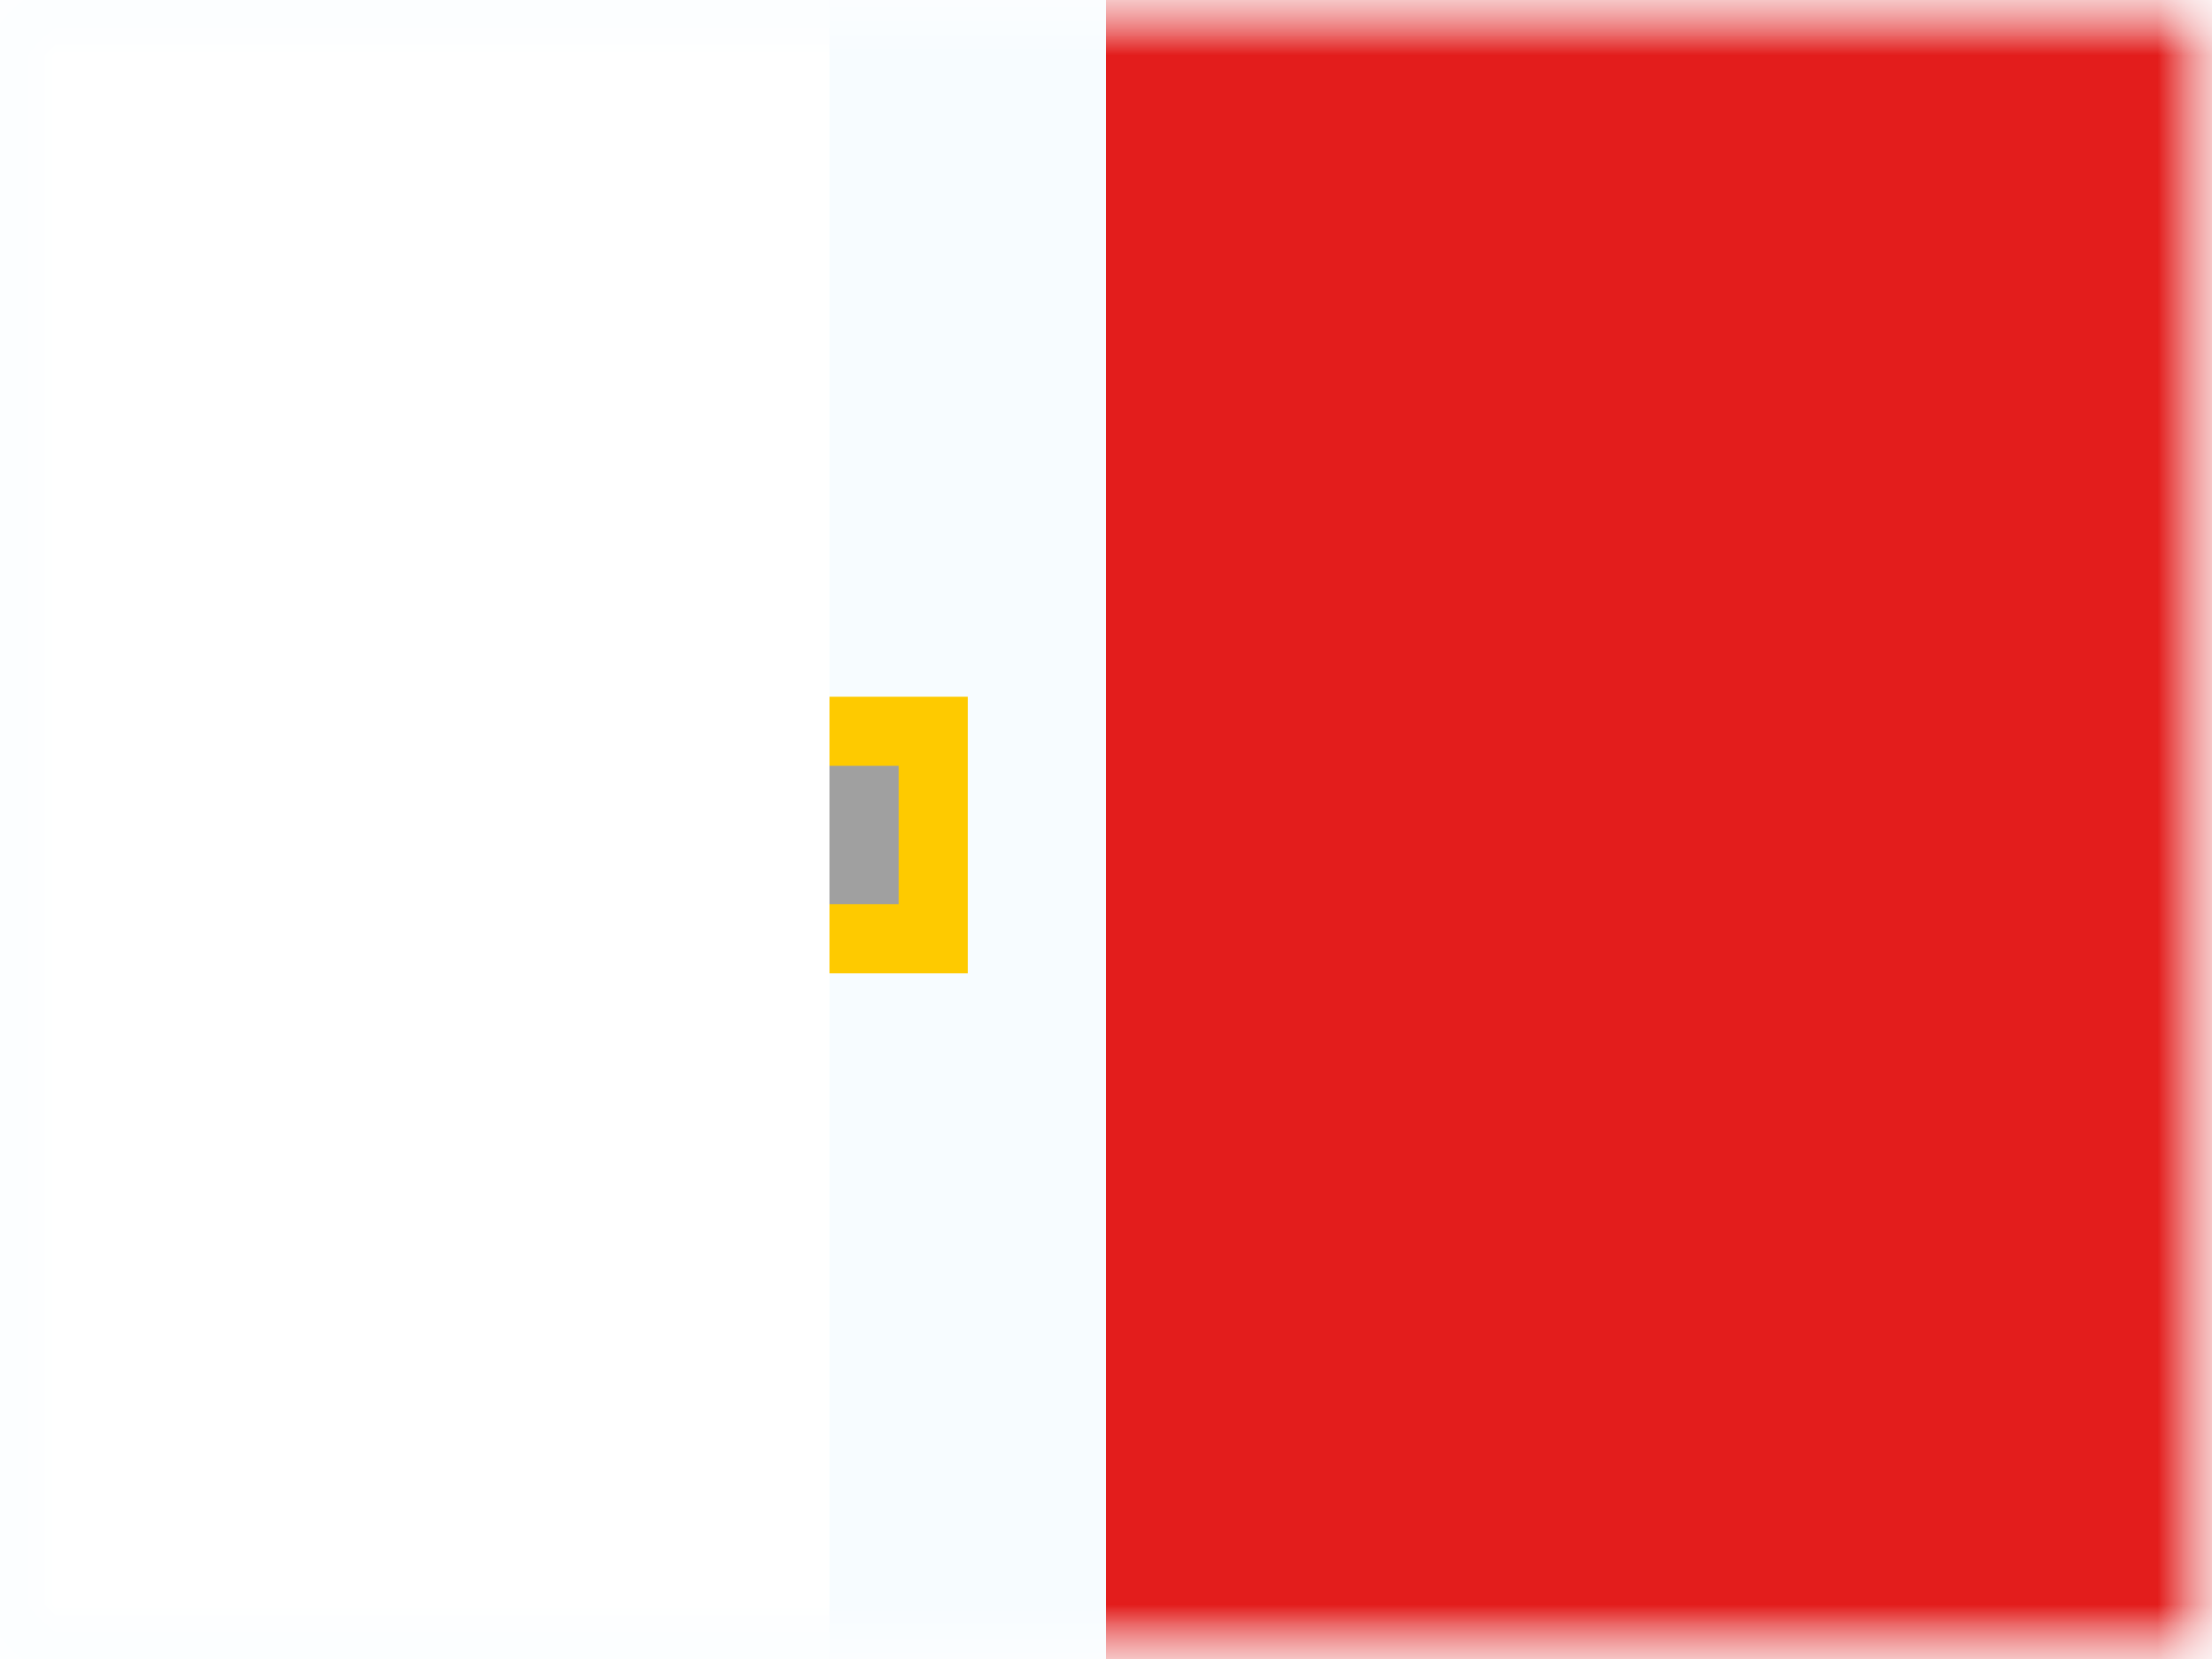 <svg xmlns="http://www.w3.org/2000/svg" xmlns:xlink="http://www.w3.org/1999/xlink" width="20" height="15" viewBox="0 0 20 15">
  <rect x="0" y="0" width="20" height="15" fill="#333333" stroke="none"/>
  <defs>
    <rect id="a" width="20" height="15"/>
    <rect id="c" width="20" height="15"/>
    <rect id="e" width="10" height="15"/>
  </defs>
  <g fill="none" fill-rule="evenodd">
    <mask id="b" fill="white">
      <use xlink:href="#a"/>
    </mask>
    <use fill="#FFFFFF" xlink:href="#a"/>
    <g mask="url(#b)">
      <mask id="d" fill="white">
        <use xlink:href="#c"/>
      </mask>
      <use fill="#F7FCFF" xlink:href="#c"/>
      <path fill="#A0A0A0" stroke="#FECA00" stroke-width=".625" d="M8.438,8.488 L8.438,6.612 L6.446,6.612 L6.457,6.289 C6.457,6.284 6.457,6.284 6.457,6.278 C6.457,6.126 6.346,5.996 6.198,5.97 L5.938,5.926 L5.938,4.112 L4.062,4.112 L4.062,5.917 L3.822,5.974 C3.683,6.007 3.582,6.133 3.582,6.278 C3.582,6.284 3.582,6.284 3.582,6.289 L3.593,6.612 L1.562,6.612 L1.562,8.488 L3.332,8.488 L3.528,8.488 L3.613,8.664 C3.654,8.748 3.731,8.811 3.822,8.833 L4.062,8.89 L4.062,10.988 L5.938,10.988 L5.938,8.881 L6.198,8.837 C6.297,8.82 6.383,8.755 6.426,8.664 L6.512,8.488 L6.708,8.488 L8.438,8.488 Z" mask="url(#d)"/>
      <g mask="url(#d)">
        <g transform="translate(10)">
          <mask id="f" fill="white">
            <use xlink:href="#e"/>
          </mask>
          <use fill="#E31D1C" xlink:href="#e"/>
          <rect width="7.5" height="15" x="-10" fill="#FFFFFF" mask="url(#f)"/>
        </g>
      </g>
    </g>
  </g>
</svg>
